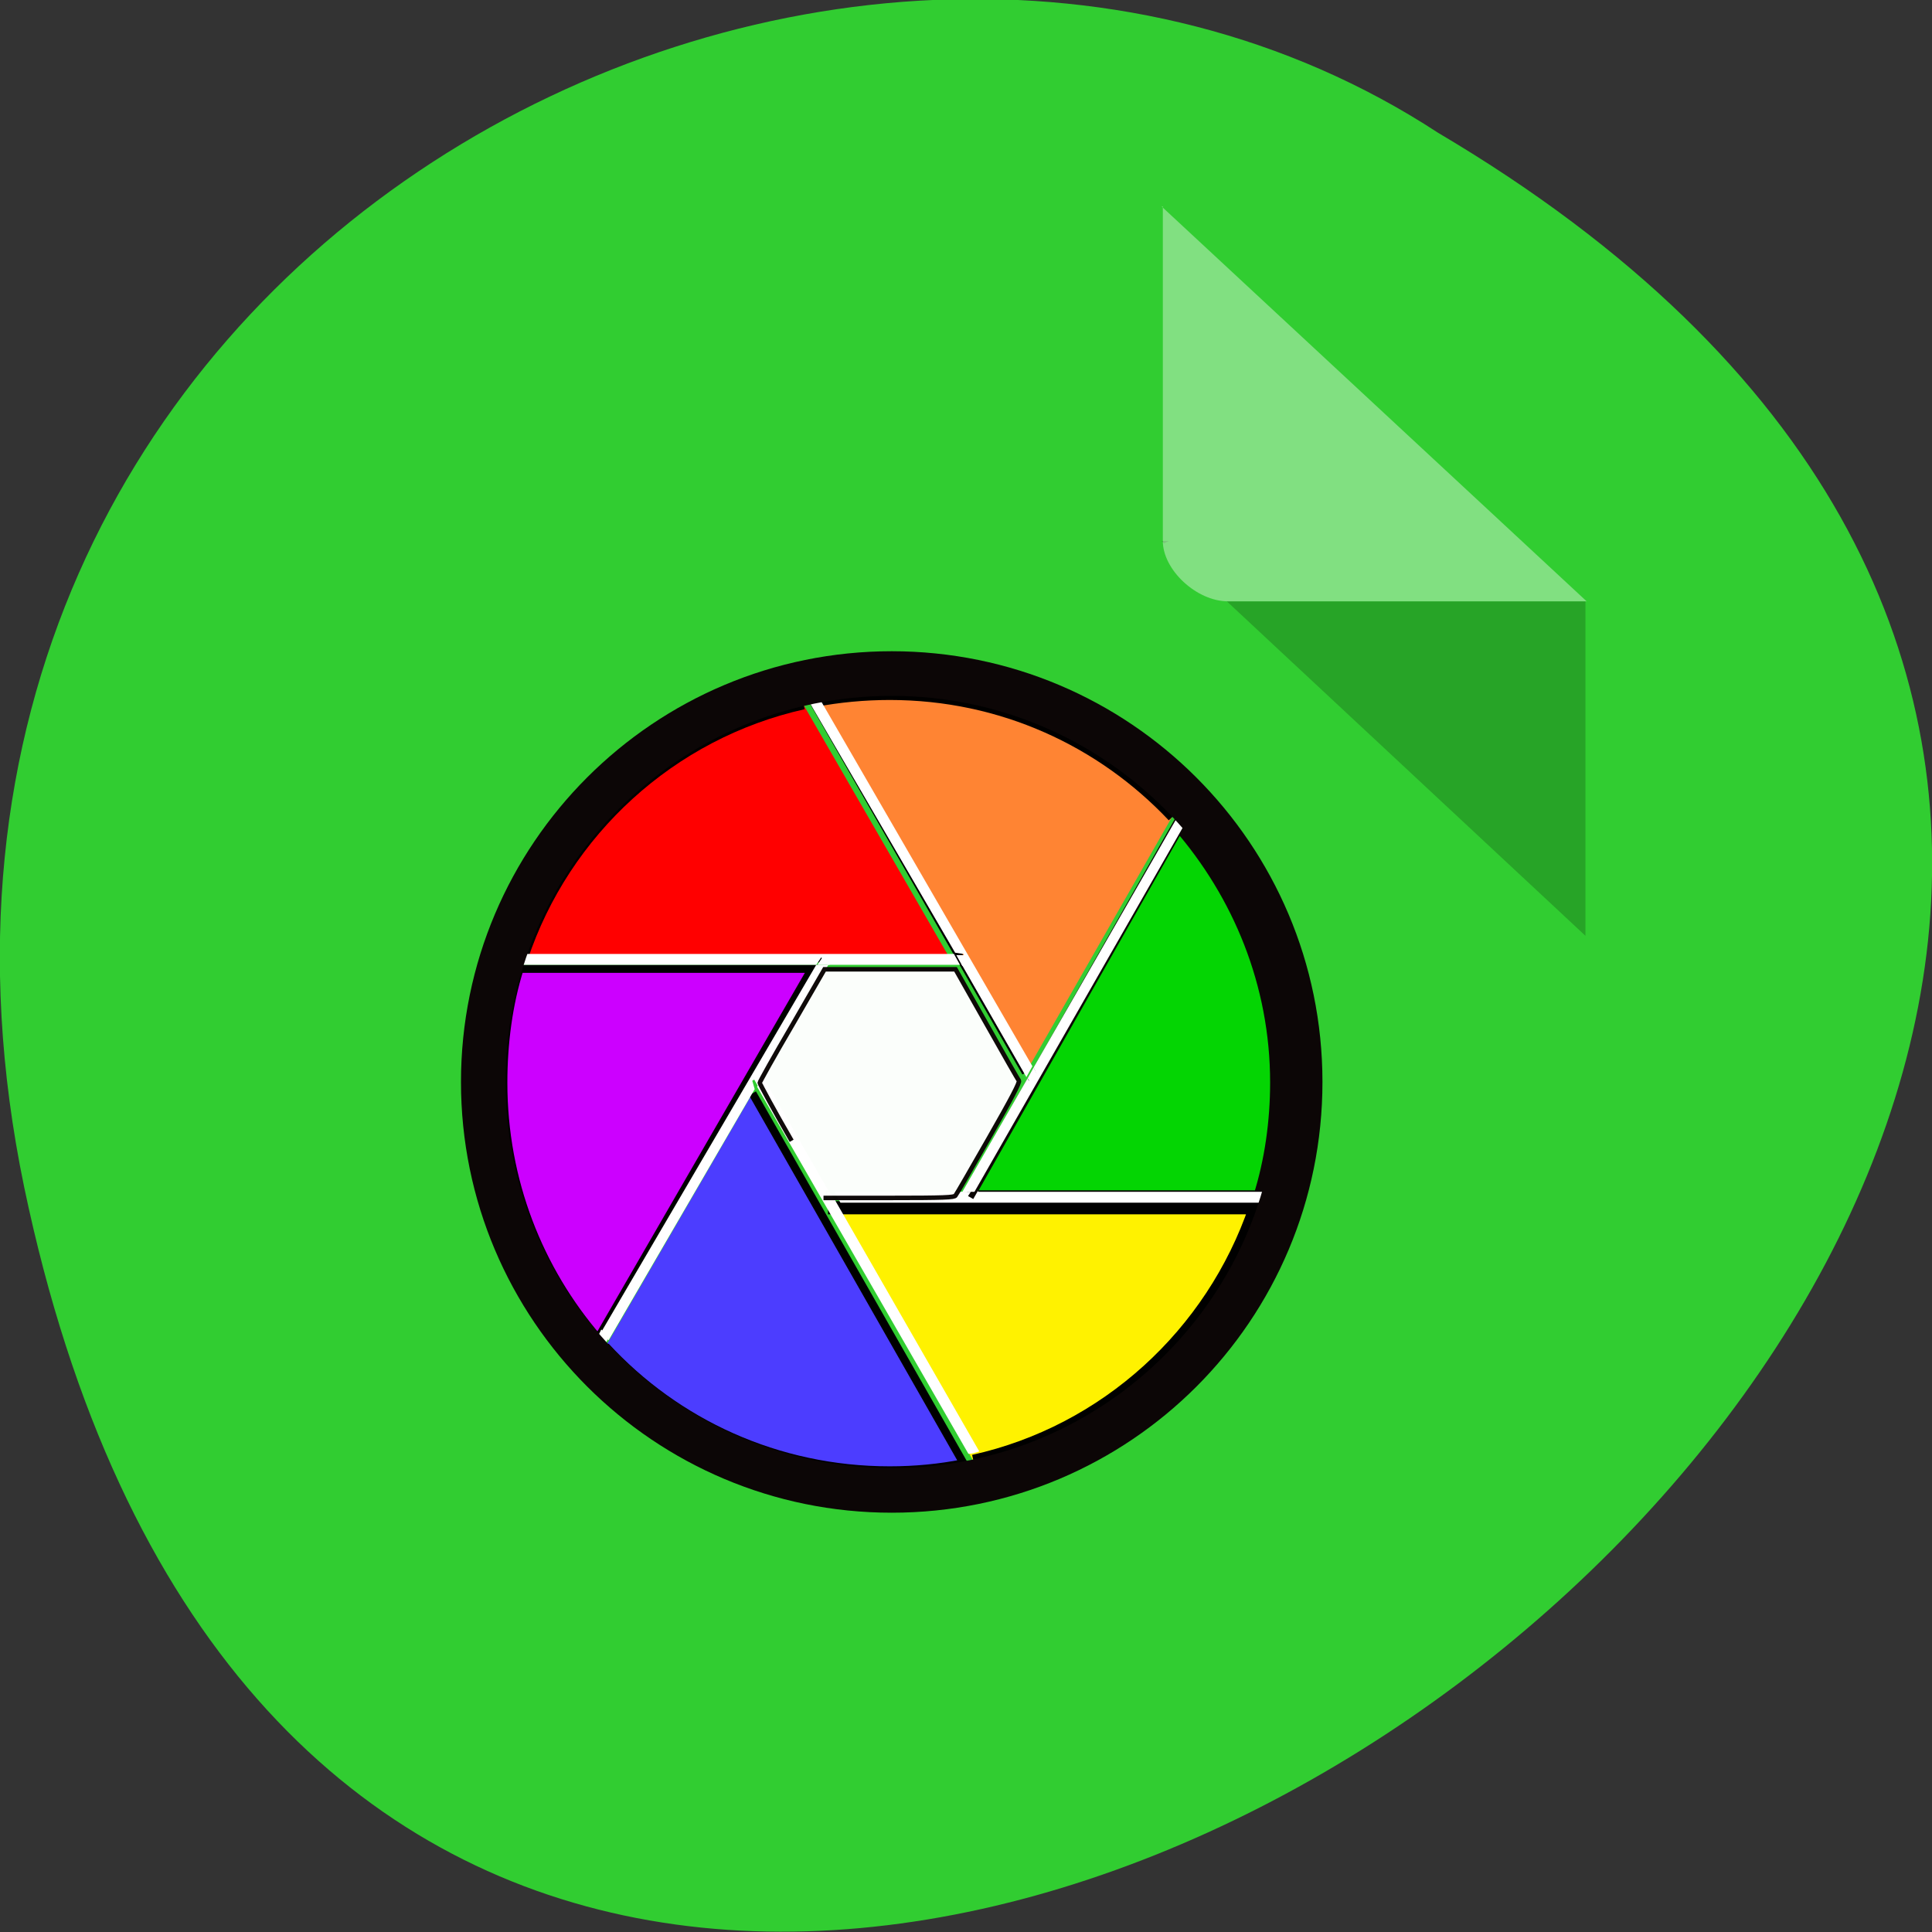 <svg xmlns="http://www.w3.org/2000/svg" xmlns:xlink="http://www.w3.org/1999/xlink" viewBox="0 0 16 16"><rect x="0" y="0" width="16" height="16" fill="#333333" stroke="none"/><defs><g id="3" style="clip-path:url(#2)"><path d="m 156 127.1 c -2.64 -4.56 -4.72 -8.43 -4.72 -8.57 c 0 -0.14 2.15 -4 4.79 -8.5 l 4.79 -8.29 h 19.38 l 4.58 8.1 c 2.5 4.42 4.65 8.22 4.79 8.36 c 0.14 0.28 -1.04 2.53 -4.45 8.5 c -2.57 4.49 -4.79 8.36 -4.93 8.5 c -0.21 0.28 -1.53 0.35 -9.86 0.35 h -9.66" transform="matrix(0.056 0 0 0.056 -2.18 2.33)" style="fill:#fff;stroke:#0c0606;stroke-width:0.67"/></g><clipPath id="2"><path d="M 0,0 H16 V16 H0 z"/></clipPath><filter id="0" filterUnits="objectBoundingBox" x="0" y="0" width="16" height="16"><feColorMatrix type="matrix" in="SourceGraphic" values="0 0 0 0 1 0 0 0 0 1 0 0 0 0 1 0 0 0 1 0"/></filter><mask id="1"><g style="filter:url(#0)"><path d="M 0,0 H16 V16 H0 z" style="fill-opacity:0.98"/></g></mask></defs><path d="m 0.2 9.83 c 3.13 14.99 24.62 -1.1 11.71 -8.73 c -5 -3.27 -13.31 1.01 -11.71 8.73" style="fill:#31cd31"/><path d="m 9.62 4.48 l 0.02 0.02 l 0.04 -0.02 m 0.48 0.5 l 2.97 2.77 v -2.77" style="fill-opacity:0.2"/><path d="m 9.62 1.71 l 3.52 3.27 h -2.97 c -0.26 0 -0.54 -0.26 -0.54 -0.5 v -2.77" style="fill:#fff;fill-opacity:0.39"/><g transform="matrix(0.056 0 0 0.056 -2.18 2.33)"><g style="stroke:#000;stroke-width:1.18"><path d="m 115.8 101.6 c -1.67 5.27 -2.43 11.1 -2.43 16.92 c 0 14.47 5.28 27.67 14 37.78 l 31.61 -54.63 h -43.2" style="fill:#c0f"/><path d="m 128.5 157.5 c 10.42 11.31 25.35 18.33 42 18.33 c 3.75 0 7.36 -0.35 10.91 -1.05 l -31.2 -54.7" style="fill:#4c3dff"/><path d="m 212.2 79.3 c -10.49 -11.1 -25.2 -17.98 -41.68 -17.98 c -3.75 0 -7.5 0.35 -11.18 1.05 l 31.3 54.63" style="fill:#ff8433"/><path d="m 157.8 62.7 c -19.52 4.35 -35.2 18.82 -41.4 37.43 h 63" style="fill:#f00"/></g><path d="m 225.2 135.4 c 1.67 -5.27 2.5 -11.1 2.5 -16.92 c 0 -14.61 -5.56 -27.88 -14.45 -38.1 l -31.2 54.98 h 43.1" style="fill:#04d503;stroke:#0c0606;stroke-width:1.88"/><path d="m 182.9 174.5 c 19.59 -4.35 35.3 -18.82 41.68 -37.5 h -63.2" style="fill:#fff200;stroke:#000;stroke-width:1.95"/></g><g style="fill:#fff"><path d="m 7.98 7.9 v 0.08 h -0.02 l 0.54 0.94 l 0.05 -0.09 l -1.76 -3.04 c -0.03 0 -0.06 0.01 -0.09 0.02 l 1.21 2.08"/><path d="m 6.8 7.93 l 0.07 0.04 l -0.02 0.02 h 1.1 l -0.05 -0.09 h -3.54 c -0.01 0.03 -0.02 0.06 -0.03 0.09 h 2.43"/><path d="m 7.92 7.91 l 0.05 0.09 h 0.03 v -0.09"/><path d="m 4.9 11.17 l 0.07 0.04 l 0.07 -0.13 c -0.02 -0.02 -0.04 -0.05 -0.06 -0.07"/><path d="m 6.23 8.95 l 0.07 -0.04 l 0.01 0.02 l 0.55 -0.94 h -0.1 l -1.78 3.04 c 0.02 0.02 0.04 0.05 0.06 0.07 l 1.21 -2.08"/><path d="m 6.77 7.99 h 0.1 l 0.01 -0.02 l -0.07 -0.04"/><path d="m 6.84 9.95 v -0.09 h 0.02 l -0.54 -0.94 l -0.05 0.08 l 1.75 3.04 c 0.03 0 0.06 -0.01 0.09 -0.02 l -1.2 -2.09 h -0.07"/><path d="m 6.28 9 l 0.04 -0.09 l -0.01 -0.02 l -0.07 0.04"/><path d="m 10.45 9.95 h 0.17 v -0.09 h -0.14 c -0.02 0.03 -0.02 0.06 -0.04 0.09"/><path d="m 8.1 9.86 l -0.04 0.07 l -0.07 -0.04 l 0.02 -0.02 h -1.1 l 0.05 0.09 h 3.54 c 0.01 -0.03 0.02 -0.06 0.03 -0.09 h -2.43"/><path d="m 6.92 9.95 l -0.05 -0.08 h -0.02 v 0.08"/><path d="m 9.89 6.67 l -0.07 -0.04 l -0.07 0.12 c 0.02 0.02 0.04 0.04 0.06 0.07"/><path d="m 8.59 8.91 l -0.07 0.04 l -0.01 -0.02 l -0.54 0.94 h 0.1 l 1.75 -3.06 c -0.02 -0.02 -0.04 -0.04 -0.06 -0.06 l -1.2 2.09"/><path d="m 8.56 8.84 l -0.05 0.09 l 0.02 0.03 l 0.07 -0.04"/><path d="m 8 9.93 l 0.04 -0.06 h -0.1 l -0.01 0.02"/></g><use xlink:href="#3" style="mask:url(#1)"/><path d="m 231.2 118.4 c 0 33.4 -27 60.4 -60.4 60.4 c -33.3 0 -60.4 -27 -60.4 -60.4 c 0 -33.4 27.1 -60.4 60.4 -60.4 c 33.3 0 60.4 27 60.4 60.4" transform="matrix(0.056 0 0 0.056 -2.18 2.33)" style="fill:none;stroke-miterlimit:10;stroke:#0c0606;stroke-width:6.6"/></svg>